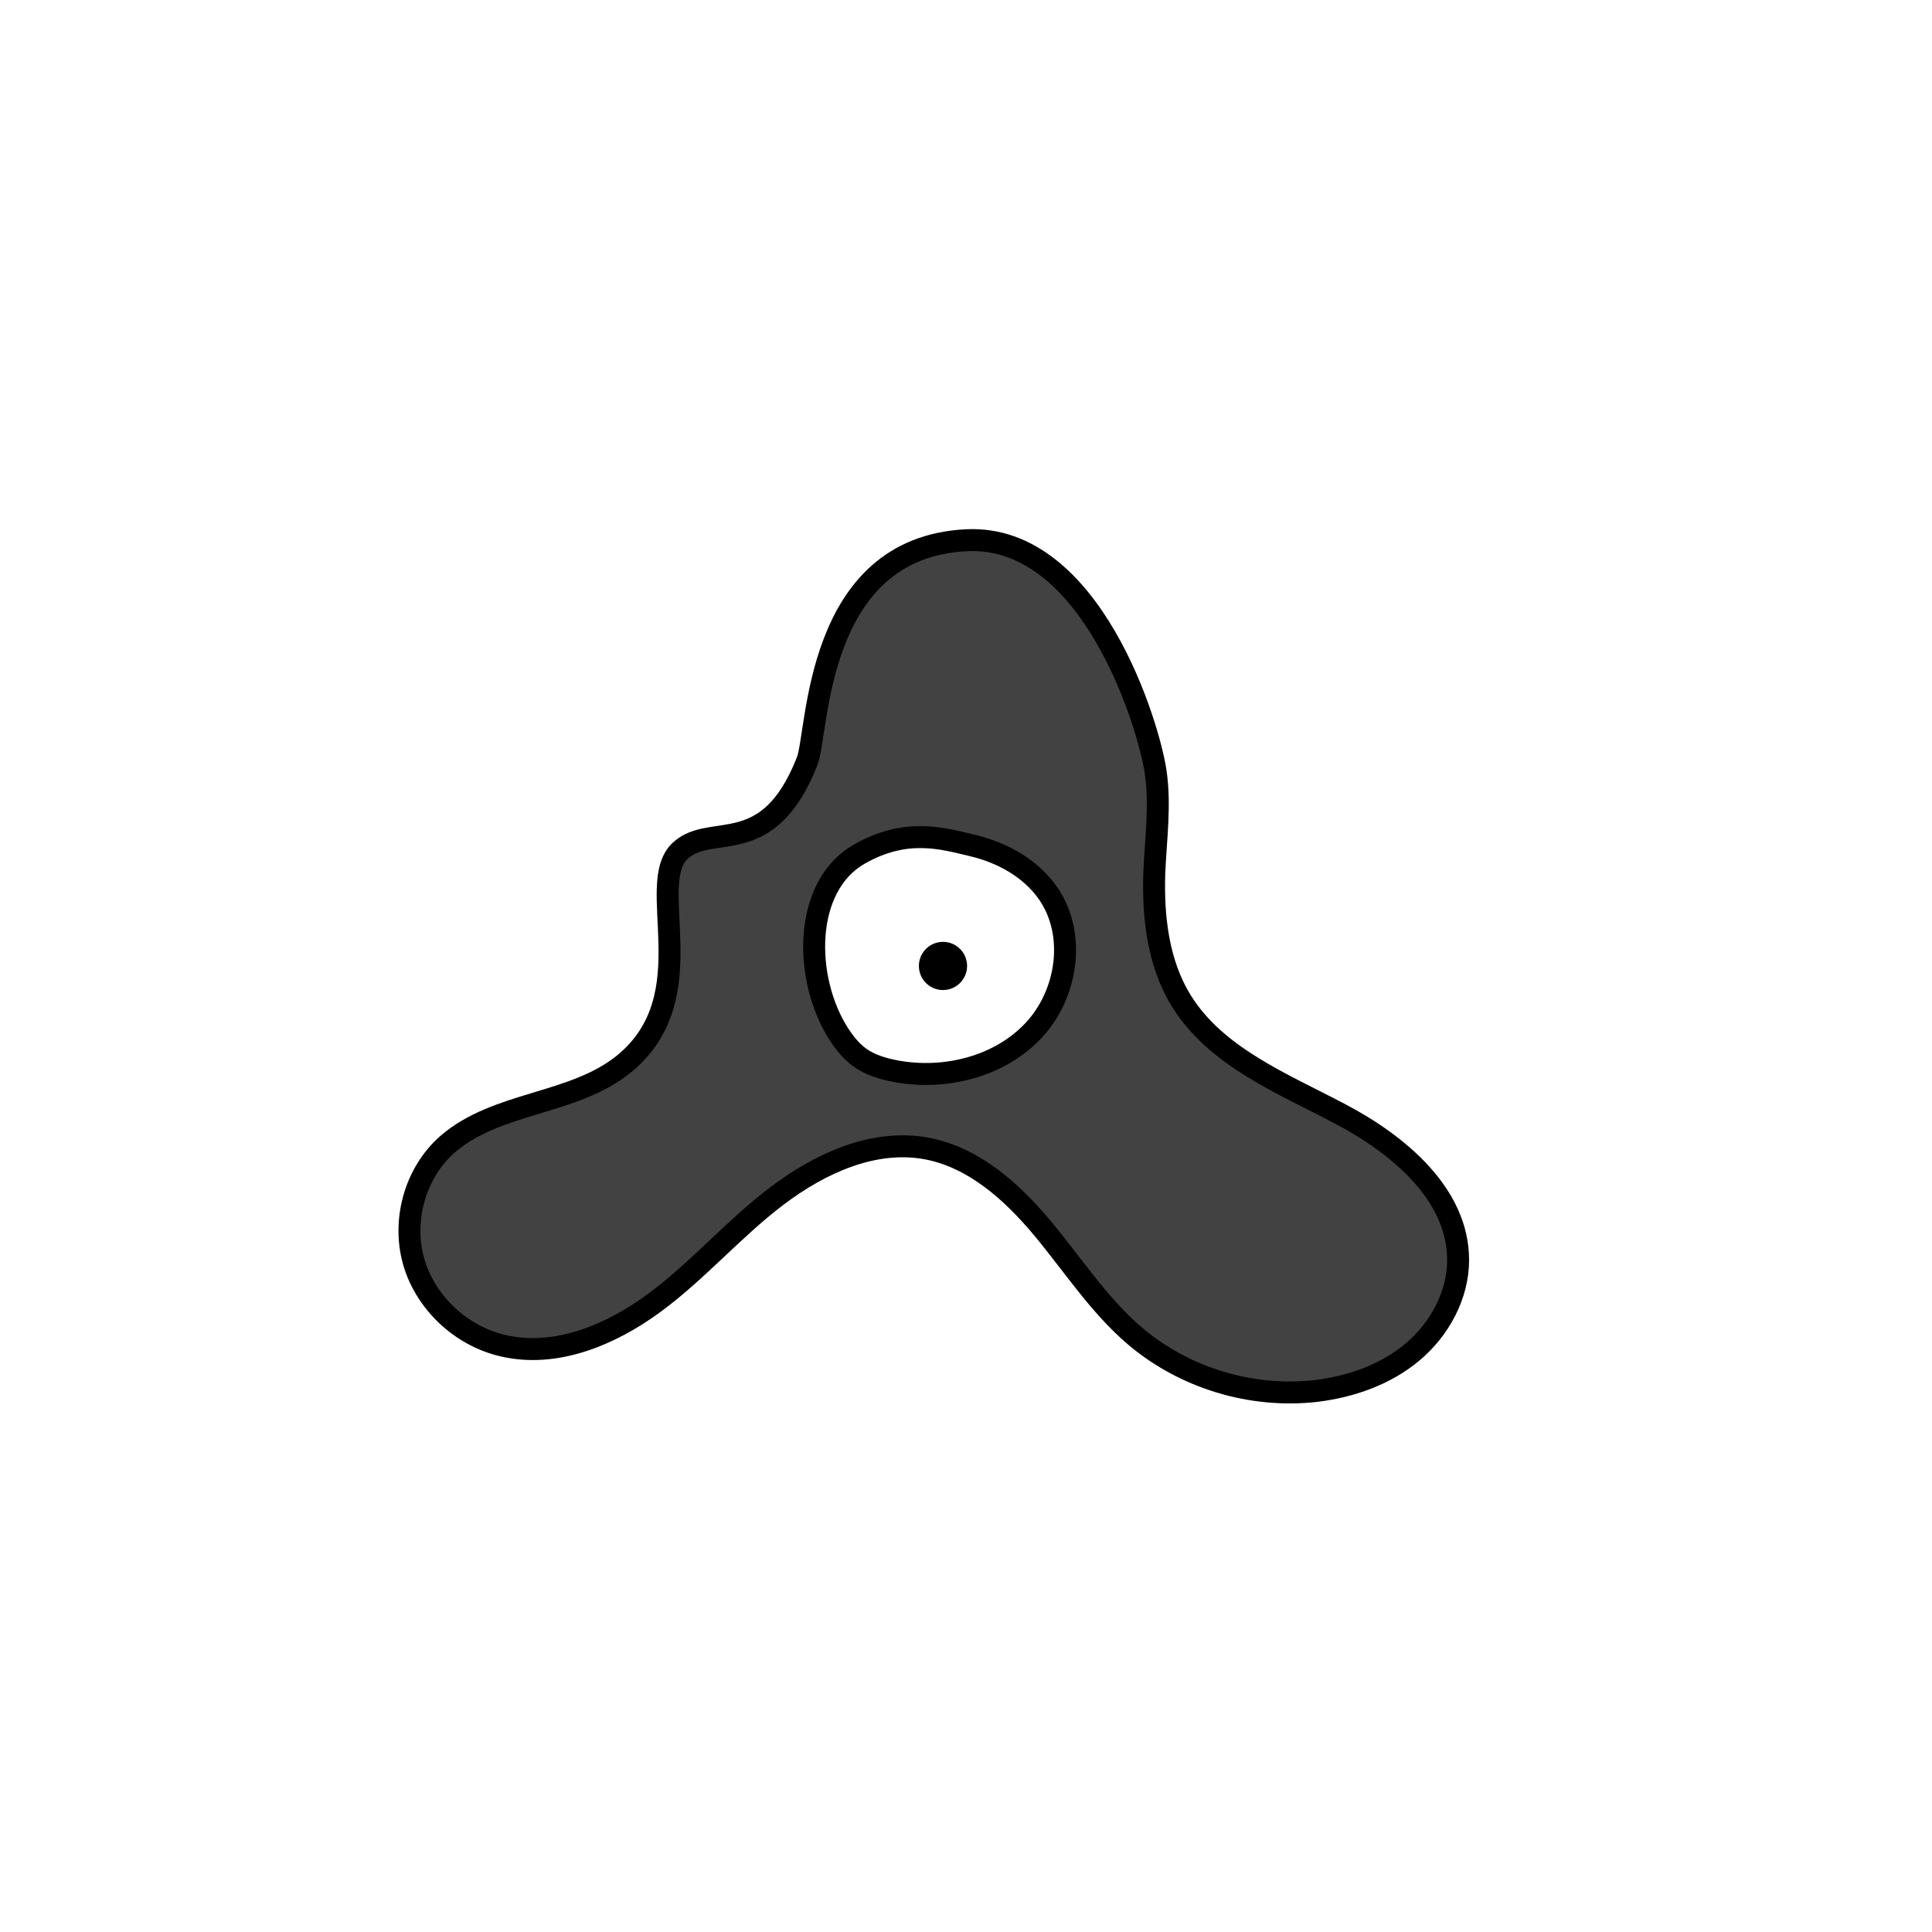 <svg width="1760" height="1760" viewBox="0 0 1760 1760" fill="none" xmlns="http://www.w3.org/2000/svg">
<rect width="1760" height="1760" fill="white"/>
<path d="M620.425 774.323C585.747 804.23 644.285 907.629 568.249 969.351C522.436 1006.57 452.763 1003.39 407.904 1042.21C378.317 1067.98 366.228 1111.25 376.726 1148.79C387.225 1186.33 419.676 1216.87 457.853 1225.78C505.893 1237.24 556.16 1216.24 595.928 1186.97C635.696 1157.7 668.146 1119.52 707.596 1089.61C747.046 1059.71 796.04 1037.12 844.716 1046.34C887.347 1054.62 921.707 1085.48 949.386 1118.56C977.064 1151.65 1000.92 1188.88 1033.69 1216.87C1078.87 1255.37 1139.95 1273.82 1198.81 1267.14C1230.63 1263.32 1262.44 1252.19 1286.94 1231.51C1311.43 1210.83 1328.3 1179.97 1328.3 1147.83C1328.3 1088.02 1274.21 1042.84 1221.08 1014.85C1167.95 986.849 1108.14 962.988 1076.33 912.083C1055.01 877.723 1050.24 835.727 1051.51 795.639C1052.78 764.779 1057.24 733.918 1052.78 703.375C1047.06 662.652 994.562 486.713 880.667 492.122C741.638 498.803 745.773 666.788 735.274 693.513C699.642 783.868 649.058 749.189 620.425 774.323Z" fill="#424242" stroke="black" stroke-width="20" stroke-miterlimit="10"/>
<path d="M782.681 778.142C731.142 807.73 732.096 891.722 763.911 941.672C769.001 949.626 775.046 957.262 782.681 962.988C792.543 970.306 804.951 973.806 817.041 976.033C861.581 983.986 910.893 971.578 941.753 938.49C972.613 905.403 980.567 850.998 954.797 813.775C938.89 790.868 912.802 776.551 885.76 770.188C858.718 763.825 825.63 753.644 782.681 778.142Z" fill="white" stroke="black" stroke-width="20" stroke-miterlimit="10"/>
<path d="M859.036 901.904C871.16 901.904 880.988 892.075 880.988 879.951C880.988 867.827 871.16 857.999 859.036 857.999C846.912 857.999 837.084 867.827 837.084 879.951C837.084 892.075 846.912 901.904 859.036 901.904Z" fill="black"/>
</svg>
